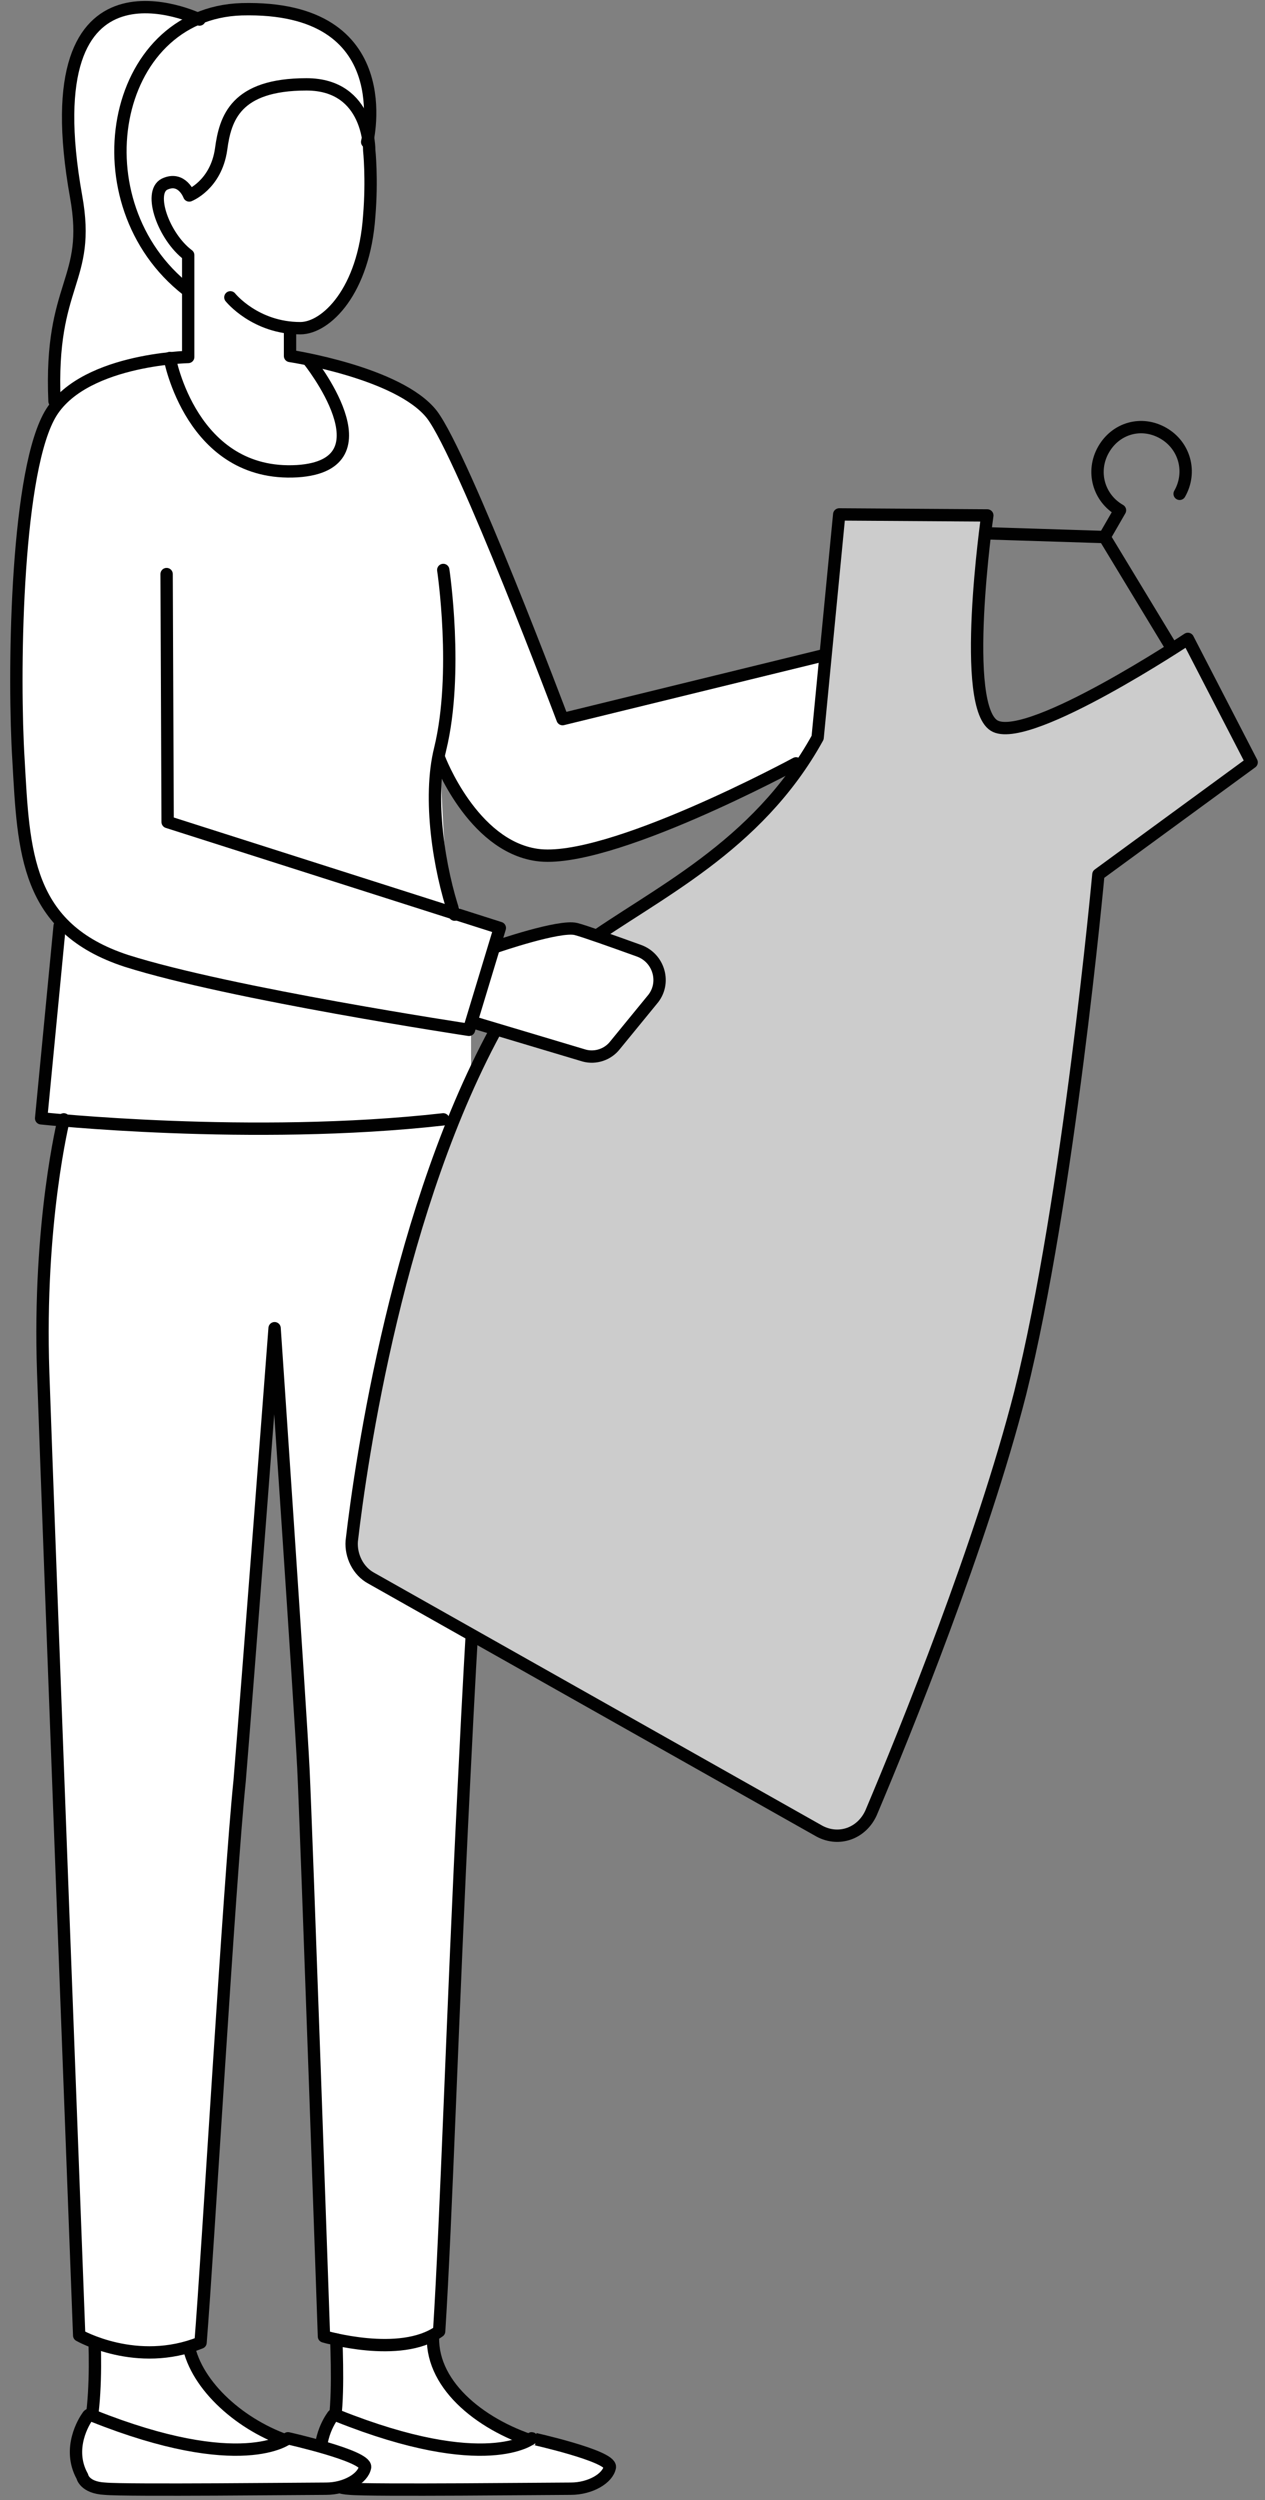 <?xml version="1.0" encoding="utf-8"?>
<!-- Generator: Adobe Illustrator 22.1.0, SVG Export Plug-In . SVG Version: 6.00 Build 0)  -->
<svg version="1.1" id="Слой_1" xmlns="http://www.w3.org/2000/svg" xmlns:xlink="http://www.w3.org/1999/xlink" x="0px" y="0px"
	 viewBox="0 0 123 243" style="enable-background:new 0 0 123 243;" xml:space="preserve">
<rect x="0" y="0" width="123" height="243" fill="#808080" stroke="none"/>
<style type="text/css">
	.st0{fill:#FFFFFF;}
	.st1{fill:none;stroke:#010101;stroke-width:1.2;stroke-linecap:round;stroke-linejoin:round;stroke-miterlimit:10;}
	.st2{fill:#CCCCCC;}
</style>
<g>
	<path class="st0" d="M45.9,159.4l-0.1-59.7l2.9-9.7l-3.9-1.5l-1.3-2.2c0,0-0.5-6.6-0.7-12.5c2.7,10.5,12.4,10,18.6,7.6
		s20-9.1,20-9.1l0.7-9.1l-27.4,6.7c0,0-9.3-22.1-12.1-28.6c-3-6.5-14.4-6.2-14.4-6.2s0.6-1.2,0.4-3c8.3-1.2,7.7-14.3,7.2-20.5
		C35.7-1,24.9,0.5,18.5,2.3C8.3-3.6,6.7,7.7,6.4,11c-0.3,3.3,1.7,11.4,0.9,14.2C6.5,28,5.1,34.9,5.7,39.1C2.2,43.7,1,60.7,1.6,72.8
		C2.2,84.9,5.8,90,5.8,90L4,108.9h2c0,0-1.6,10.6-2,22.1c-0.5,11.5,3.2,78.1,3.6,96.1c4.4,2.6,11.8,0.7,11.8,0.7l7.2-96.8
		c0,0,5,84.5,5,96.7c5.8,2.3,11.4-0.6,11.4-0.6L45.9,159.4z"/>
	<path class="st0" d="M42.1,227.2c-0.1,4.8,4.9,8.7,10.4,10.3l-1.4,2.6l-17.4-0.2l-1.5-2.9c0.7-2.2,0.6-6.6,0.5-9.6"/>
	<path class="st1" d="M42.1,227.2c-0.1,4.8,4.9,8.7,10.4,10.3l-1.4,2.6l-17.4-0.2l-1.5-2.9c0.7-2.2,0.6-6.6,0.5-9.6"/>
	<path class="st0" d="M51.7,237c0,0,7.7,1.7,7.6,2.8c-0.2,1.1-1.9,2.1-3.8,2.1c-1.7,0-19.5,0.2-21.5,0c-2-0.1-2.2-1.2-2.2-1.2
		c-1.5-2.7,0.2-5.4,0.5-5.8c0.2-0.4,0.5-0.1,0.5-0.1C47.3,240.6,51.7,237,51.7,237"/>
	<path class="st1" d="M59.3,239.8c-0.2,1.1-1.9,2.1-3.8,2.1c-1.7,0-19.5,0.2-21.5,0c-2-0.1-2.2-1.2-2.2-1.2
		c-1.5-2.7,0.2-5.4,0.5-5.8c0.2-0.4,0.5-0.1,0.5-0.1c14.5,5.8,18.9,2.2,18.9,2.2S59.4,238.7,59.3,239.8z"/>
	<path class="st0" d="M18.4,228.3c1,4,5.5,7.8,10.3,9.2l-1.4,2.6l-17.4-0.2L8.5,237c0.7-2.2,0.8-6.4,0.7-9.3"/>
	<path class="st1" d="M18.4,228.3c1,4,5.5,7.8,10.3,9.2l-1.4,2.6l-17.4-0.2L8.5,237c0.7-2.2,0.8-6.4,0.7-9.3"/>
	<path class="st0" d="M28,237c0,0,7.7,1.7,7.6,2.8c-0.2,1.1-1.9,2.1-3.8,2.1c-1.7,0-19.5,0.2-21.5,0c-2-0.1-2.2-1.2-2.2-1.2
		c-1.5-2.7,0.2-5.4,0.5-5.8c0.2-0.4,0.5-0.1,0.5-0.1C23.5,240.6,28,237,28,237"/>
	<path class="st1" d="M35.5,239.8c-0.2,1.1-1.9,2.1-3.8,2.1c-1.7,0-19.5,0.2-21.5,0c-2-0.1-2.2-1.2-2.2-1.2
		c-1.5-2.7,0.2-5.4,0.5-5.8c0.2-0.4,0.5-0.1,0.5-0.1C23.5,240.6,28,237,28,237S35.6,238.7,35.5,239.8z"/>
	<path class="st1" d="M18.2,28.2C7.4,19.8,10.7,1.3,23.5,0.9C39,0.5,35.7,13.8,35.7,13.8"/>
	<path class="st1" d="M5.3,39C4.8,27.4,8.9,27.4,7.4,19.1c-4.5-25.2,12-17.2,12-17.2"/>
	<path class="st1" d="M82.5,63.1l-27.8,6.8c0,0-9.6-25.5-12.7-29.6c-3.2-4.1-13.8-5.7-13.8-5.7v-2.5"/>
	<path class="st1" d="M42.7,73.7c0,0,3.2,8.5,9.5,9.4c6.9,1,25.2-8.9,25.2-8.9"/>
	<path class="st1" d="M30,35c0,0,8.2,10.2-1.1,10.8c-10.3,0.6-12.4-11-12.4-11"/>
	<path class="st1" d="M44.2,88.9c-1.5-4.4-2.6-11.3-1.4-16.1c1.8-7.4,0.3-17.4,0.3-17.4"/>
	<path class="st1" d="M43.1,108.8C24.5,110.9,4,108.7,4,108.7L5.8,90"/>
	<path class="st1" d="M45.9,158.5c0,0-0.3,4.8-0.8,15.1c-1.1,22-1.7,42-2.4,53c-3.8,2.7-11.2,0.5-11.2,0.5s-1.7-49.1-2-55.2
		s-2.8-42.8-2.8-42.8s-2.6,34.3-3.4,44c-1,9.7-3.1,46-3.8,54.6c-6.2,2.5-11.8-0.7-11.8-0.7s-3-79-3.5-93.6c-0.5-14.6,2-24.6,2-24.6"
		/>
	<g>
		<path class="st1" d="M107.4,52.2l1.5-2.6c-2.1-1.2-2.8-3.8-1.6-5.9c1.2-2.1,3.7-2.8,5.8-1.6s2.8,3.8,1.6,5.9"/>
		<polyline class="st1" points="91.6,51.7 107.4,52.2 115.7,65.9 		"/>
		<path class="st2" d="M121.7,74.1l-6.2-12c0,0-15.2,10.1-18.7,8.5C93.3,69,96,50.1,96,50.1L81.6,50l-2.1,21.7
			c-5.9,10.7-15.9,15.2-22.7,20.1c-4.1,2.9-8.2,7.6-8.2,7.6c-9.9,17.7-13.5,42.6-14.4,50.4c-0.1,1.4,0.6,2.9,1.9,3.6L79.7,178
			c1.9,1,4.1,0.2,5-1.8c3.3-7.8,10.8-26.3,14.5-40.8c4.7-18.8,7.6-50.4,7.6-50.4L121.7,74.1z"/>
		<path class="st1" d="M121.7,74.1l-6.2-12c0,0-15.2,10.1-18.7,8.5C93.3,69,96,50.1,96,50.1L81.6,50l-2.1,21.7
			c-5.9,10.7-15.9,15.2-22.7,20.1c-4.1,2.9-8.2,7.6-8.2,7.6c-9.9,17.7-13.5,42.6-14.4,50.4c-0.1,1.4,0.6,2.9,1.9,3.6L79.7,178
			c1.9,1,4.1,0.2,5-1.8c3.3-7.8,10.8-26.3,14.5-40.8c4.7-18.8,7.6-50.4,7.6-50.4L121.7,74.1z"/>
	</g>
	<path class="st0" d="M46.1,99.4l10.7,3.2c1.1,0.3,2.3-0.1,3-1l3.6-4.4c1.4-1.6,0.7-4.1-1.3-4.8c-2.5-0.9-5.3-1.9-6.1-2.1
		c-1.6-0.4-7.7,1.7-7.7,1.7"/>
	<path class="st1" d="M46.1,99.4l10.7,3.2c1.1,0.3,2.3-0.1,3-1l3.6-4.4c1.4-1.6,0.7-4.1-1.3-4.8c-2.5-0.9-5.3-1.9-6.1-2.1
		c-1.6-0.4-7.7,1.7-7.7,1.7"/>
	<path class="st1" d="M16.2,55.8l0.1,24.1l32.3,10.3l-3,9.9c0,0-23.2-3.5-33.3-6.7C2.5,90.2,2.3,82.8,1.8,73.9
		c-0.5-8-0.3-27.1,2.9-33.3c2.9-5.7,13.6-5.9,13.6-5.9v-9.9c-2.4-1.8-3.9-6.1-2.3-6.9c1.7-0.8,2.4,1.1,2.4,1.1s2.6-1,3.1-4.5
		c0.4-3,1.4-6.3,8.3-6.3c6.2,0,6.1,6.4,6.1,6.4s0.3,2.8,0,6.4c-0.5,7.3-4.2,10.9-6.7,10.9c-4.4,0-6.8-3-6.8-3"/>
</g>
</svg>
